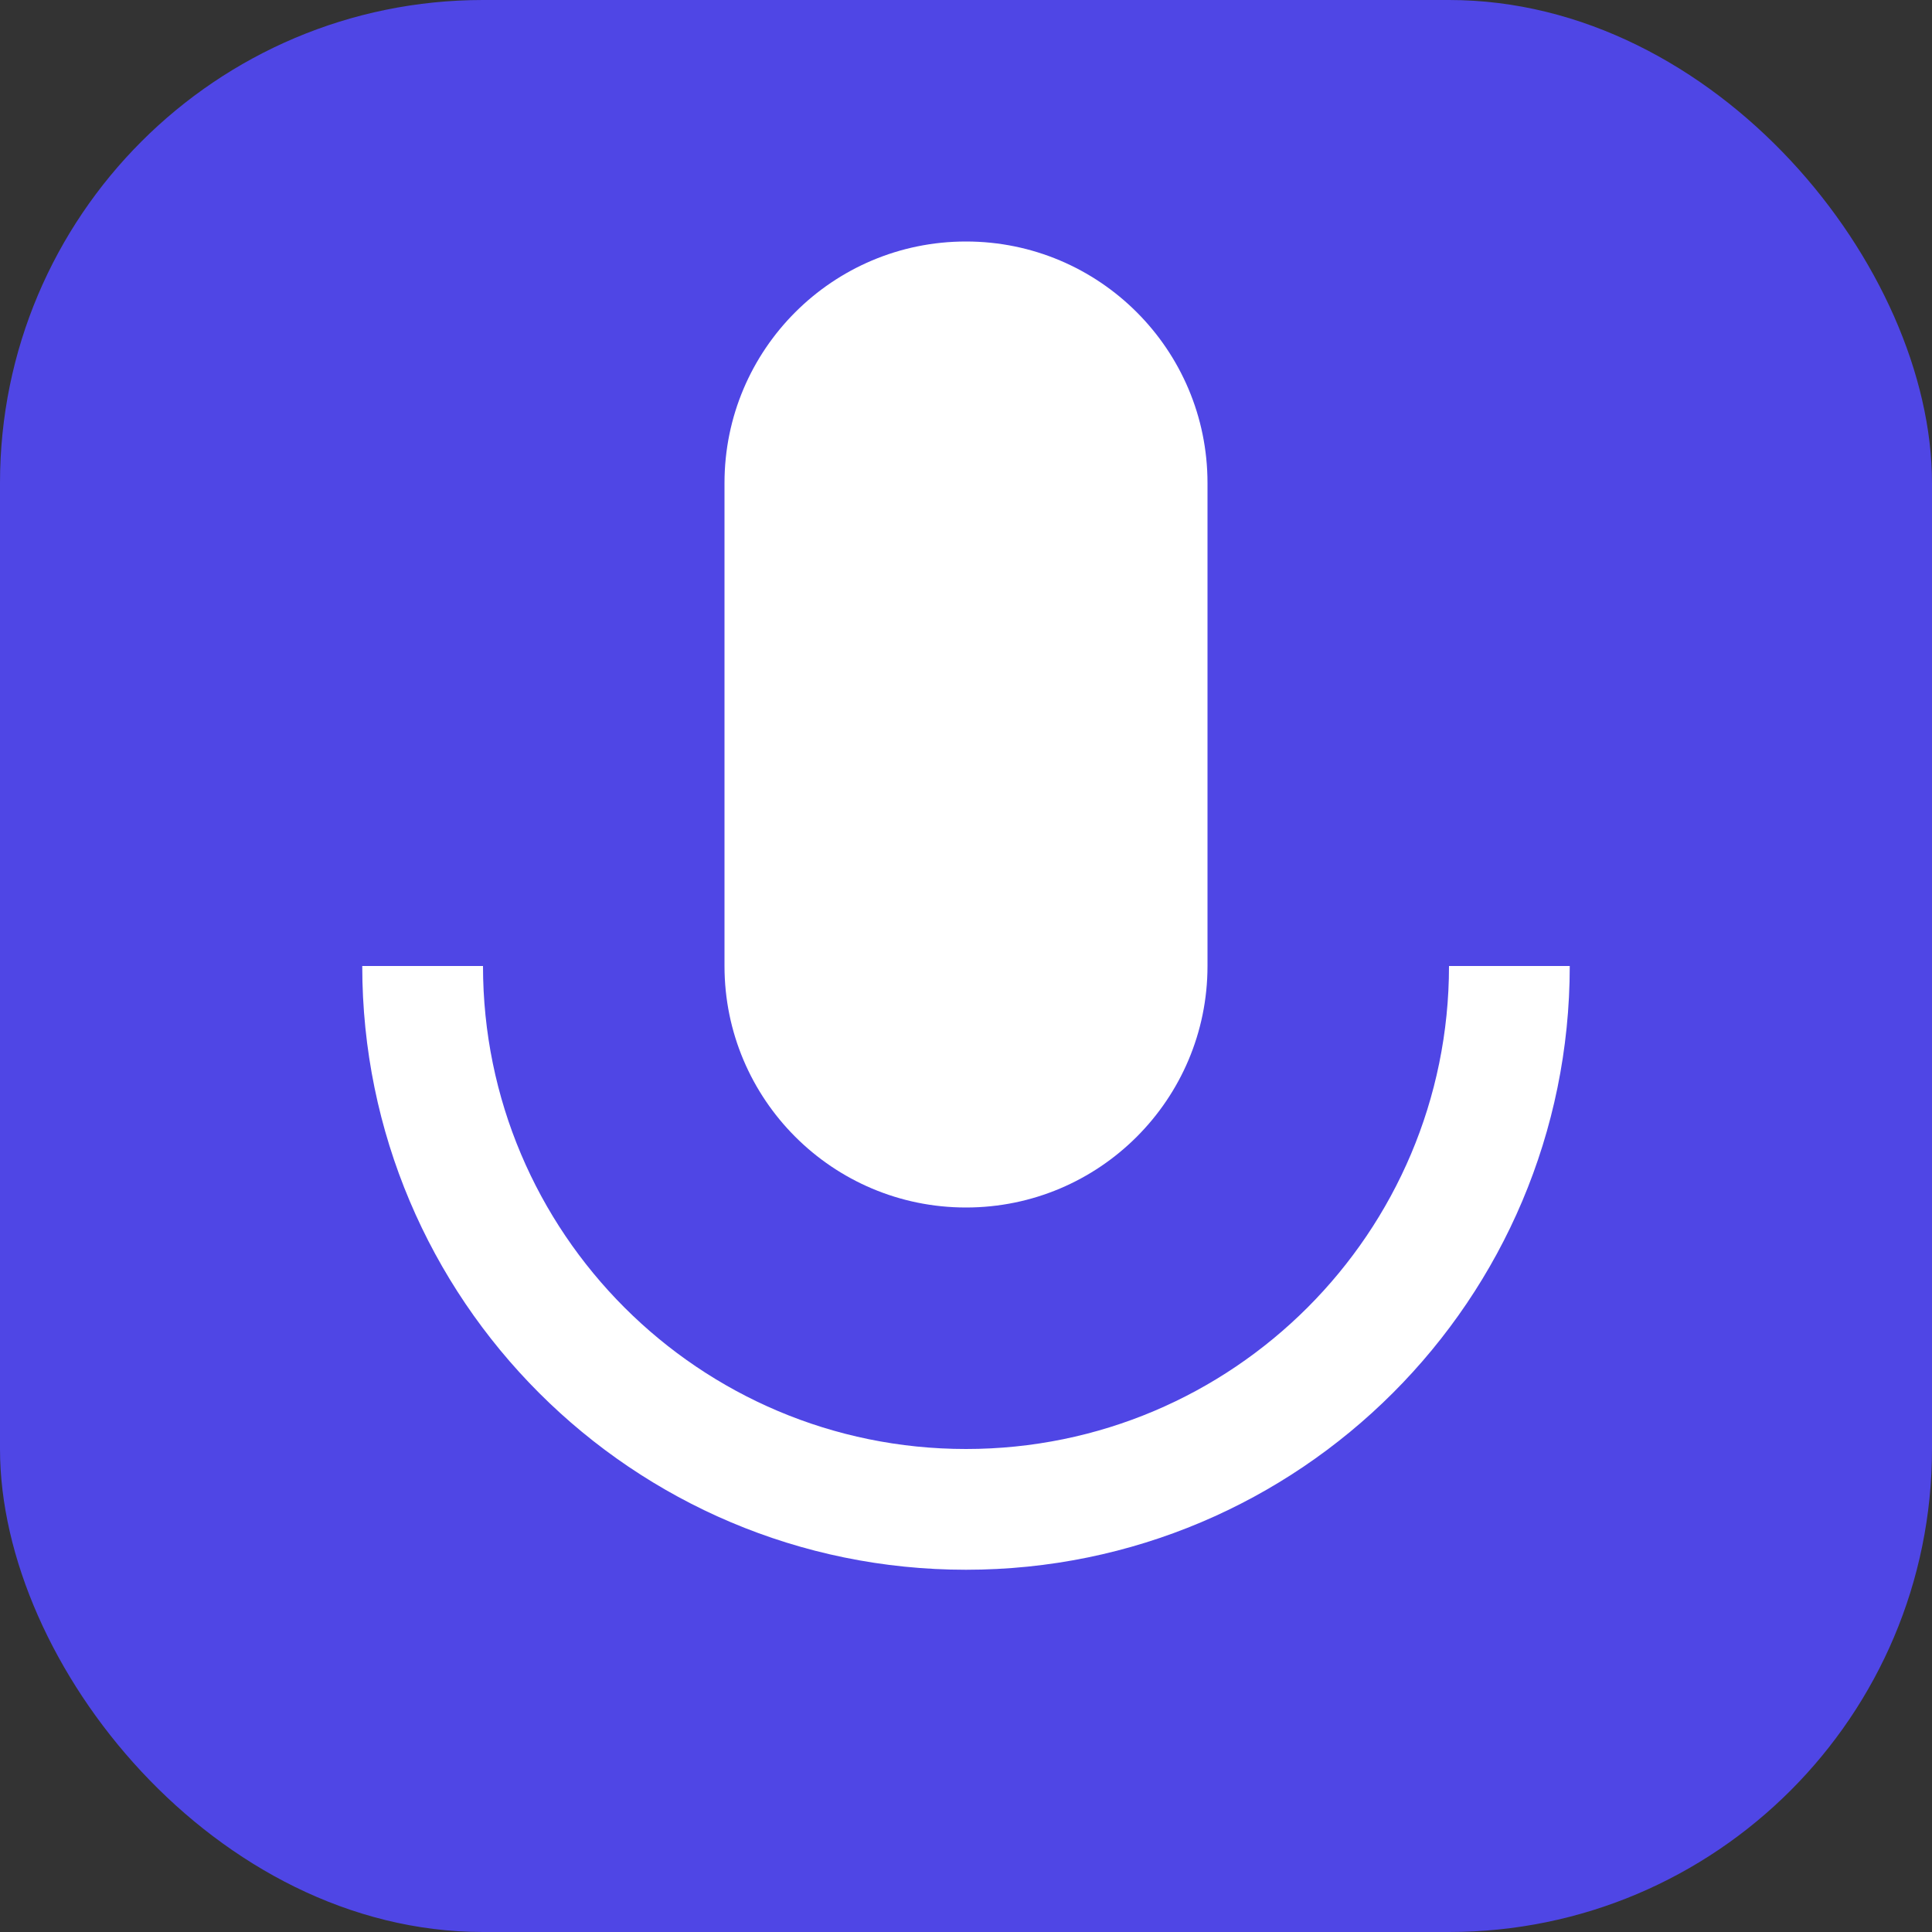 <?xml version="1.0" encoding="UTF-8"?>
<svg width="32" height="32" viewBox="0 0 32 32" fill="none" xmlns="http://www.w3.org/2000/svg">
  <rect x="0" y="0" width="32" height="32" fill="#333333" stroke="none"/>
  <rect width="32" height="32" rx="8" fill="#4F46E5"/>
  <path d="M16 20C18.209 20 20 18.209 20 16V8C20 5.791 18.209 4 16 4C13.791 4 12 5.791 12 8V16C12 18.209 13.791 20 16 20Z" fill="white"/>
  <path d="M24 16C24 20.418 20.418 24 16 24C11.582 24 8 20.418 8 16H6C6 21.523 10.477 26 16 26C21.523 26 26 21.523 26 16H24Z" fill="white"/>
</svg> 